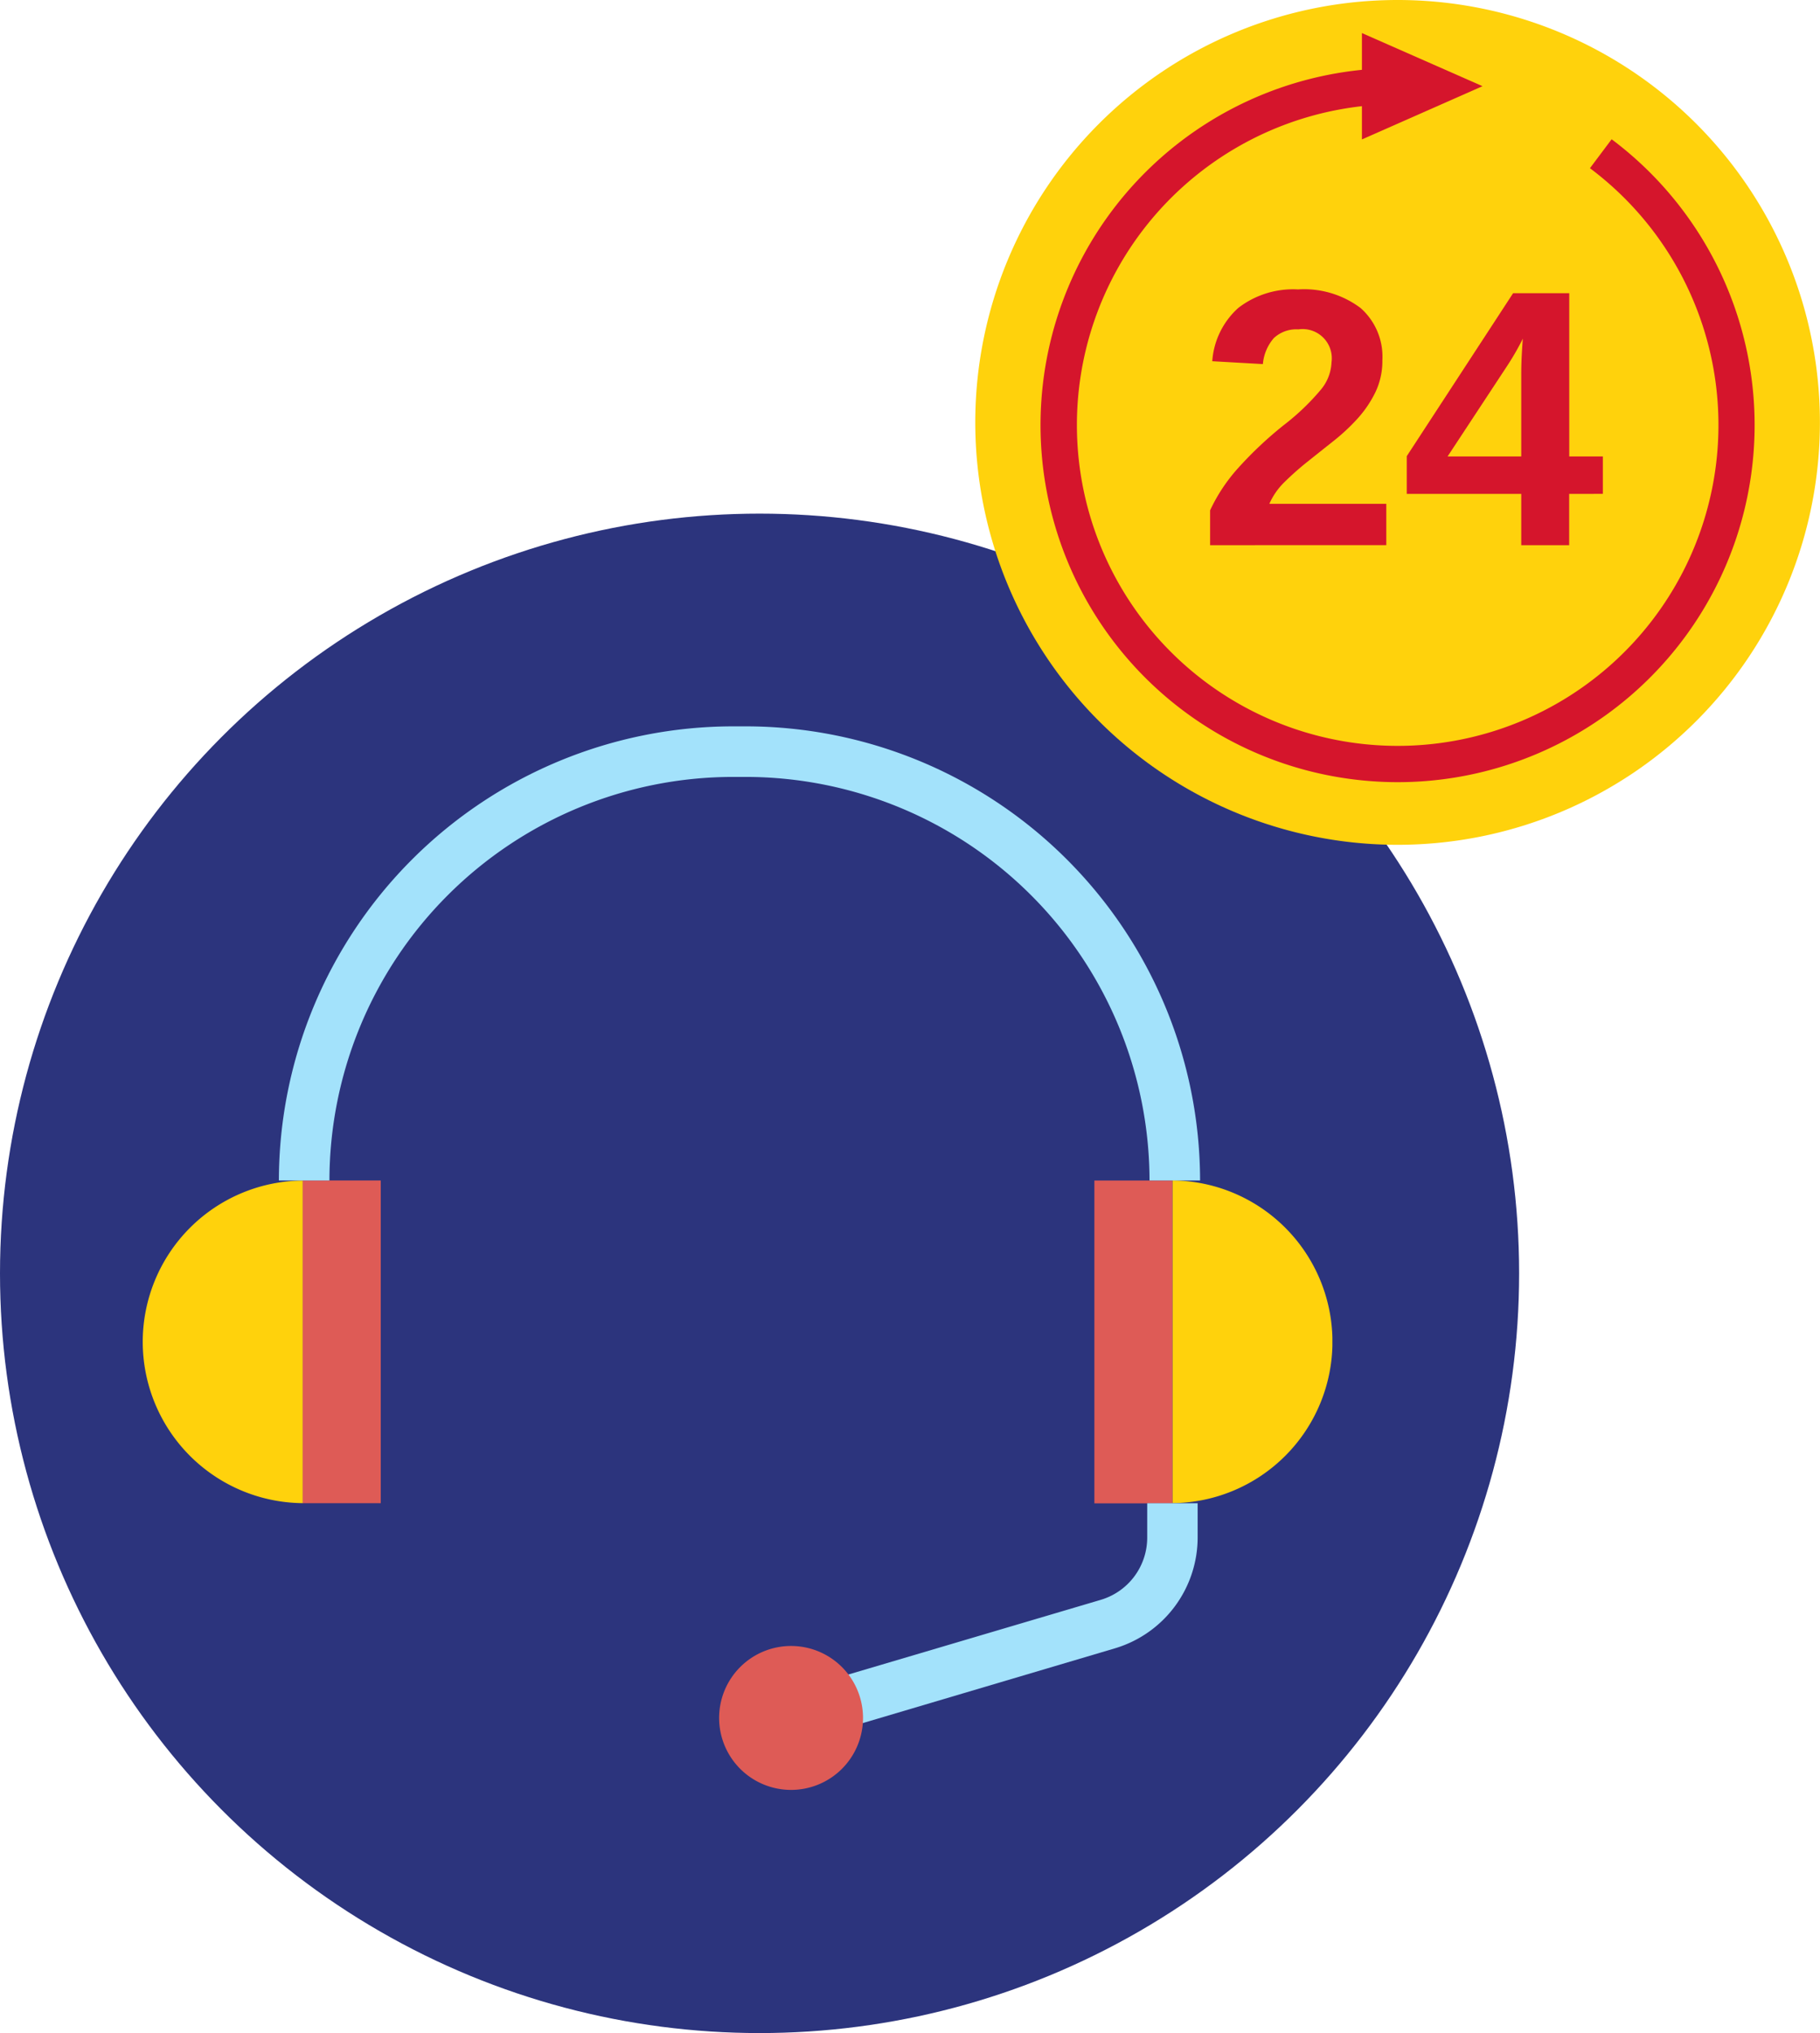 <svg xmlns="http://www.w3.org/2000/svg" width="59.903" height="66.902" viewBox="0 0 59.903 66.902">
    <defs>
        <clipPath id="gy2r1eykma">
            <path data-name="사각형 1835" style="fill:none" d="M0 0h39.156v35H0z"/>
        </clipPath>
    </defs>
    <g transform="translate(-100 -1450.098)">
        <circle cx="25" cy="25" r="25" transform="translate(100 1467)" style="fill:#2c347d"/>
        <g transform="translate(104.698 1474)" style="clip-path:url(#gy2r1eykma)">
            <path data-name="패스 6345" d="M0 38a5.31 5.31 0 0 0 5.267 5.31V32.694A5.31 5.31 0 0 0 0 38" transform="translate(0 -17.748)" style="fill:#ffd20c"/>
            <path data-name="패스 6346" d="M11.567 32.689h-.045v10.62H14.089v-10.62z" transform="translate(-6.255 -17.745)" style="fill:#de5b56"/>
            <path data-name="패스 6347" d="M79.4 38a5.31 5.31 0 0 0-5.267-5.31v10.62A5.31 5.31 0 0 0 79.4 38" transform="translate(-40.242 -17.748)" style="fill:#ffd20c"/>
            <path data-name="패스 6348" d="M71.038 43.314h.045V32.692H68.516v10.622z" transform="translate(-37.194 -17.746)" style="fill:#de5b56"/>
            <path data-name="패스 6349" d="M40.12 14.944h-1.664a13.3 13.3 0 0 0-13.28-13.28h-.433a13.294 13.294 0 0 0-13.279 13.28H9.8A14.961 14.961 0 0 1 24.743 0h.433A14.961 14.961 0 0 1 40.12 14.944" transform="translate(-5.319)" style="fill:#a3e2fb"/>
            <path data-name="패스 6350" d="m46.634 63.788-.473-1.6L56.6 59.1a2.136 2.136 0 0 0 1.52-2.036v-1.14h1.66v1.139a3.81 3.81 0 0 1-2.711 3.632z" transform="translate(-25.059 -30.359)" style="fill:#a3e2fb"/>
            <path data-name="패스 6351" d="M46.235 68.57a2.368 2.368 0 1 1-2.368-2.37 2.368 2.368 0 0 1 2.368 2.368" transform="translate(-22.528 -35.938)" style="fill:#de5b56"/>
        </g>
        <g data-name="24">
            <path data-name="패스 6352" d="M27.8 13.9A13.9 13.9 0 1 1 13.9 0a13.9 13.9 0 0 1 13.9 13.9" transform="translate(132.1 1450.098)" style="fill:#ffd20c"/>
            <g data-name="24시간">
                <path data-name="패스 6357" d="M11.758 25.125a11.855 11.855 0 0 1-1.751-.131 11.749 11.749 0 0 1 1.615-23.368l.012 1.189a10.558 10.558 0 1 0 6.446 2.106l.714-.952a11.751 11.751 0 0 1-7.036 21.156" transform="translate(134.251 1450.712)" style="fill:#d5152c"/>
                <path data-name="패스 6358" d="M18.888 1.748 14.919 0v3.5z" transform="translate(129.907 1451.186)" style="fill:#d5152c"/>
                <path data-name="패스 6359" d="M7.87 20.318v-1.147a5.647 5.647 0 0 1 .921-1.389 12.543 12.543 0 0 1 1.5-1.412 7.745 7.745 0 0 0 1.225-1.17 1.494 1.494 0 0 0 .35-.9.96.96 0 0 0-1.089-1.083 1.085 1.085 0 0 0-.809.286 1.5 1.5 0 0 0-.361.856l-1.666-.094a2.6 2.6 0 0 1 .859-1.756 2.955 2.955 0 0 1 1.963-.607 3.094 3.094 0 0 1 2.06.612 2.136 2.136 0 0 1 .717 1.719 2.373 2.373 0 0 1-.23 1.053 3.721 3.721 0 0 1-.588.868 6.662 6.662 0 0 1-.8.744q-.438.347-.851.677a9.538 9.538 0 0 0-.751.665 2.285 2.285 0 0 0-.5.718h3.849v1.359z" transform="translate(131.959 1447.72)" style="fill:#d5152c"/>
                <path data-name="패스 6360" d="M22.345 18.681v1.688h-1.577v-1.688H17v-1.242l3.5-5.362h1.848v5.373h1.106v1.23zm-1.577-3.944q0-.318.02-.688c.014-.247.026-.406.033-.477a8.794 8.794 0 0 1-.553.953l-1.925 2.925h2.425z" transform="translate(129.302 1447.669)" style="fill:#d5152c"/>
            </g>
        </g>
    </g>
</svg>
